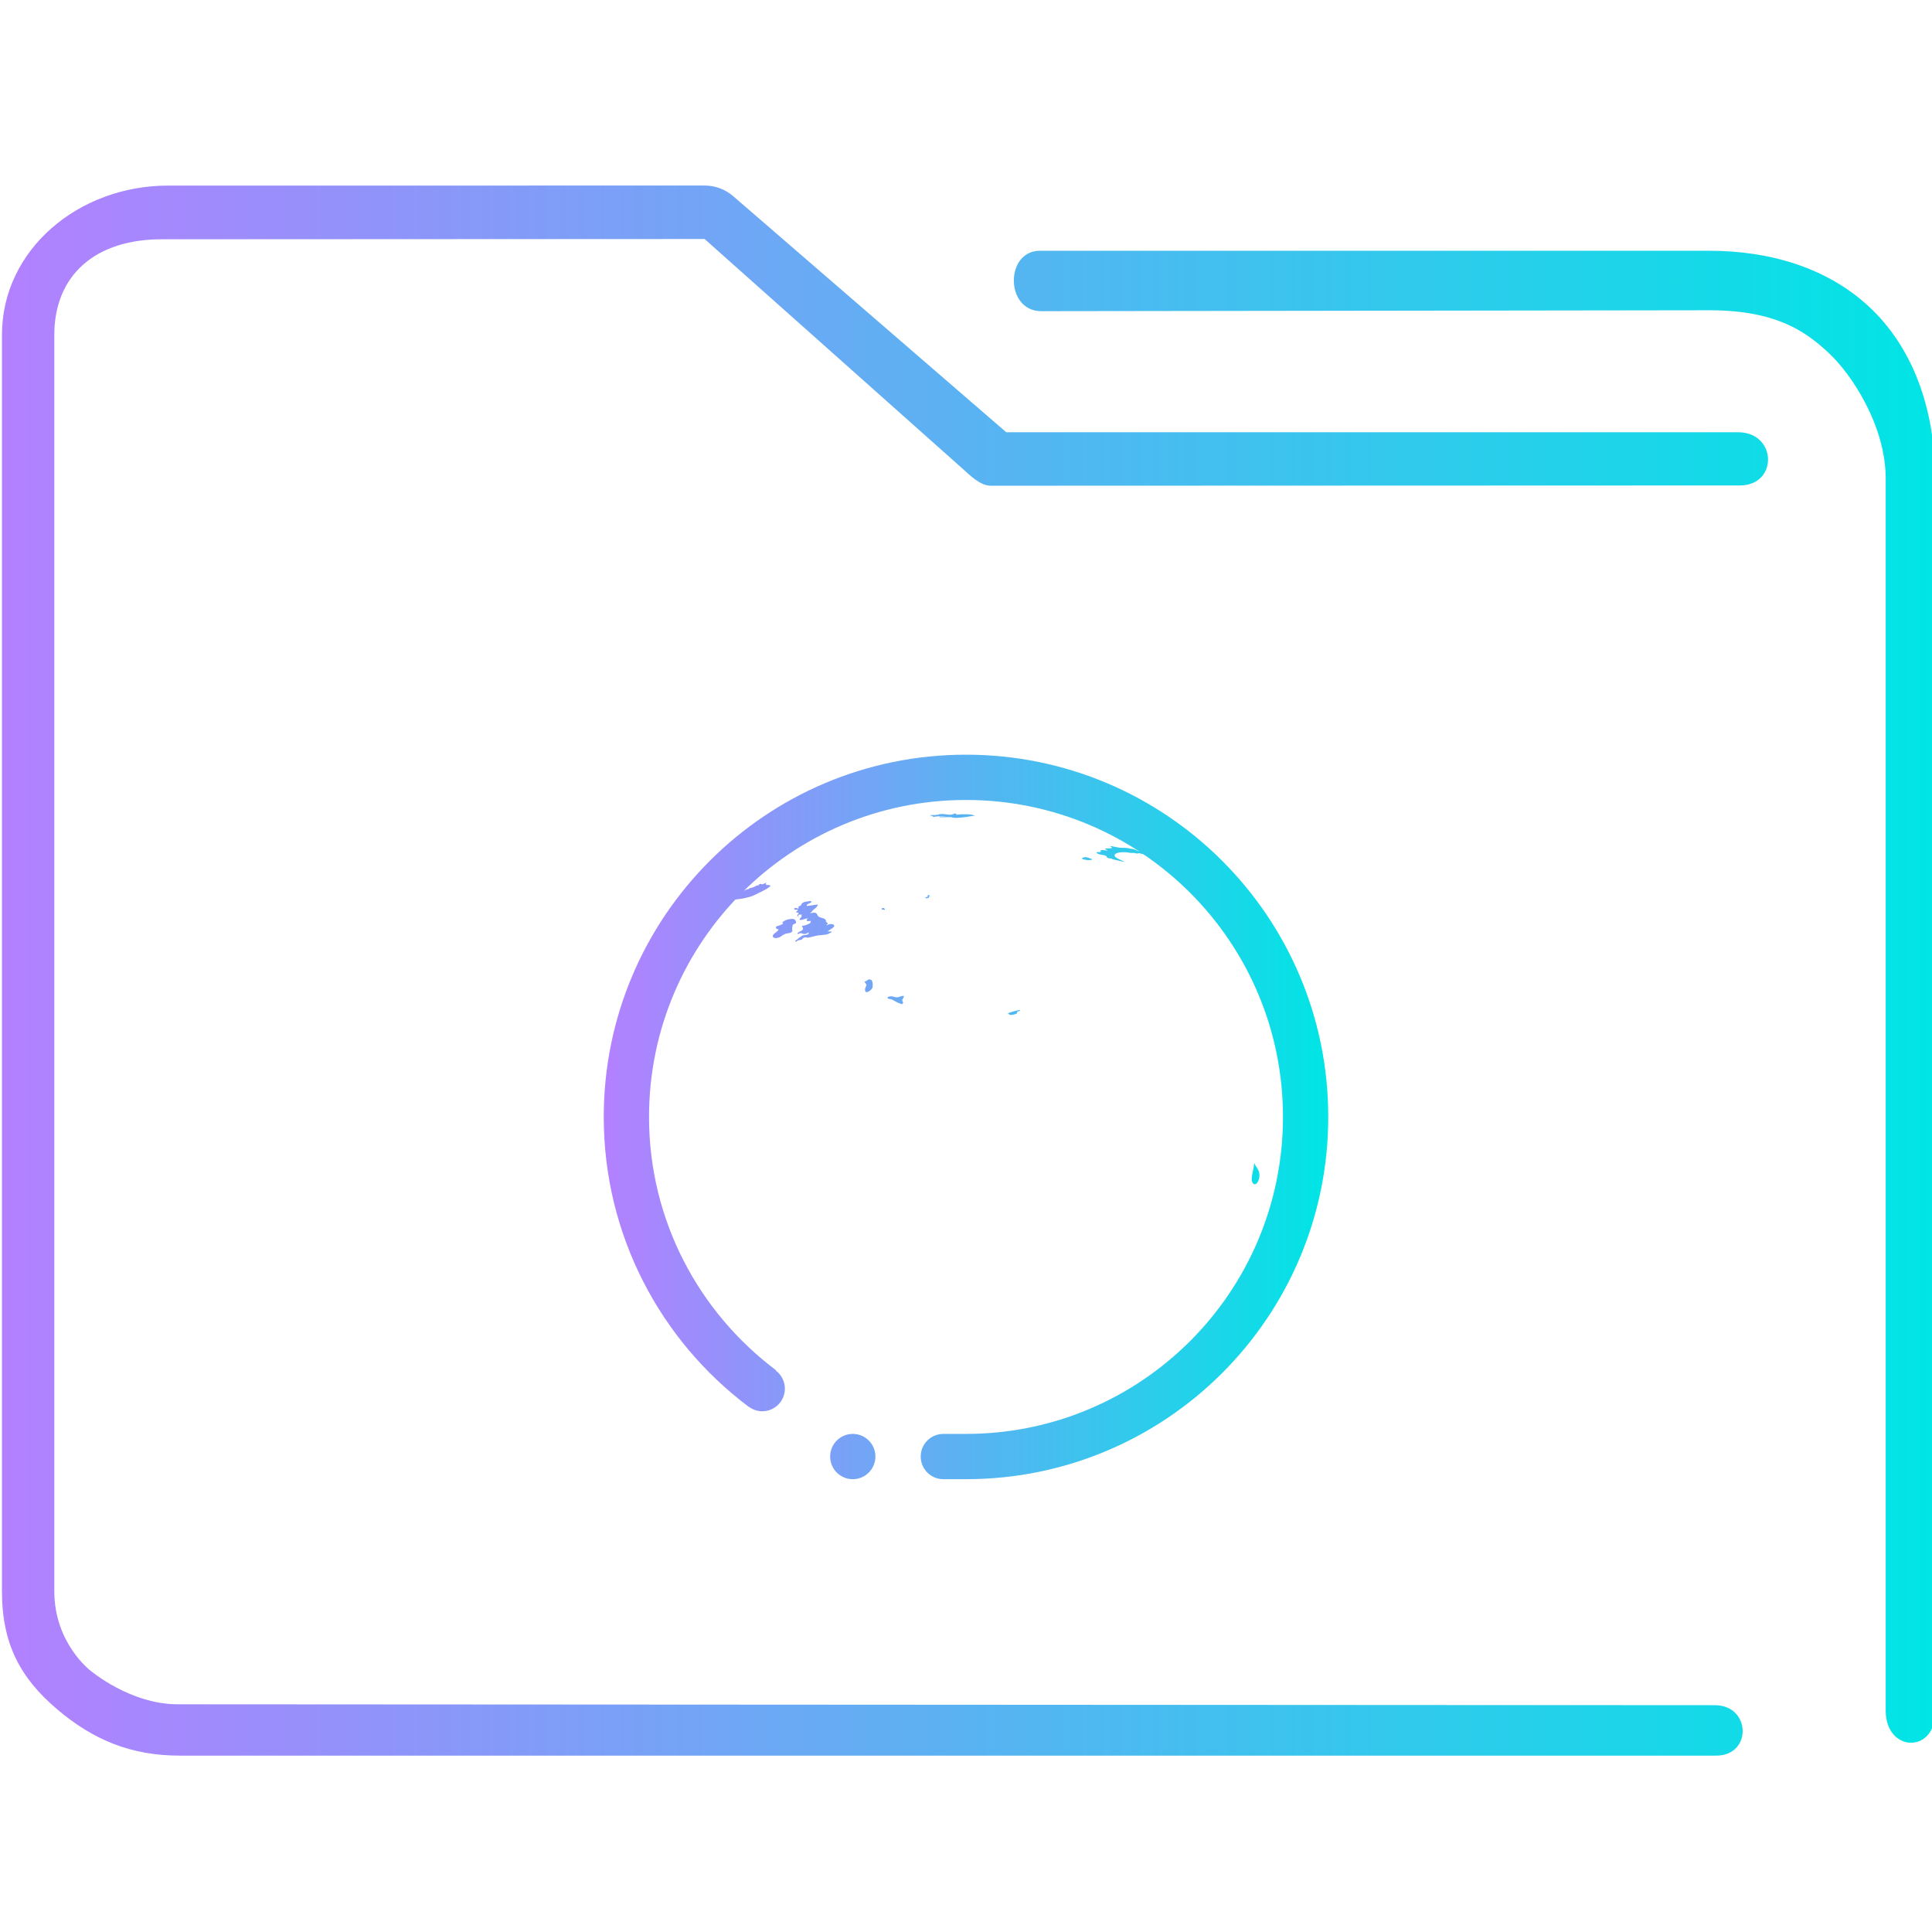 <?xml version="1.0" encoding="UTF-8" standalone="no"?>
<svg
   width="64"
   version="1.1"
   height="64"
   id="svg17"
   sodipodi:docname="folder-remote.svg"
   inkscape:version="1.1 (c68e22c387, 2021-05-23)"
   xmlns:inkscape="http://www.inkscape.org/namespaces/inkscape"
   xmlns:sodipodi="http://sodipodi.sourceforge.net/DTD/sodipodi-0.dtd"
   xmlns:xlink="http://www.w3.org/1999/xlink"
   xmlns="http://www.w3.org/2000/svg"
   xmlns:svg="http://www.w3.org/2000/svg"
   xmlns:rdf="http://www.w3.org/1999/02/22-rdf-syntax-ns#"
   xmlns:cc="http://creativecommons.org/ns#"
   xmlns:dc="http://purl.org/dc/elements/1.1/">
  <sodipodi:namedview
     pagecolor="#ffffff"
     bordercolor="#666666"
     borderopacity="1"
     objecttolerance="10"
     gridtolerance="10"
     guidetolerance="10"
     inkscape:pageopacity="0"
     inkscape:pageshadow="2"
     inkscape:window-width="1920"
     inkscape:window-height="1007"
     id="namedview19"
     showgrid="true"
     inkscape:zoom="9.8125"
     inkscape:cx="27.872611"
     inkscape:cy="24.152866"
     inkscape:window-x="0"
     inkscape:window-y="0"
     inkscape:window-maximized="1"
     inkscape:current-layer="layer1"
     inkscape:document-rotation="0"
     inkscape:pagecheckerboard="0">
    <inkscape:grid
       type="xygrid"
       id="grid1042" />
  </sodipodi:namedview>
  <defs
     id="defs5455">
    <linearGradient
       inkscape:collect="always"
       id="linearGradient985">
      <stop
         style="stop-color:#b380ff;stop-opacity:1"
         offset="0"
         id="stop981" />
      <stop
         style="stop-color:#00e5e5;stop-opacity:1"
         offset="1"
         id="stop983" />
    </linearGradient>
    <linearGradient
       inkscape:collect="always"
       xlink:href="#linearGradient985"
       id="linearGradient838"
       x1="6"
       y1="50"
       x2="94.006"
       y2="50"
       gradientUnits="userSpaceOnUse"
       gradientTransform="matrix(0.978,0,0,1,126.996,990.068)" />
    <linearGradient
       inkscape:collect="always"
       xlink:href="#linearGradient985"
       id="linearGradient1069"
       x1="0.542"
       y1="12.394"
       x2="24.543"
       y2="12.394"
       gradientUnits="userSpaceOnUse" />
    <linearGradient
       inkscape:collect="always"
       xlink:href="#linearGradient985"
       id="linearGradient1644"
       x1="130.8"
       y1="465.553"
       x2="870.901"
       y2="465.553"
       gradientUnits="userSpaceOnUse" />
    <linearGradient
       inkscape:collect="always"
       xlink:href="#linearGradient985"
       id="linearGradient1646"
       x1="404.571"
       y1="520.798"
       x2="428.571"
       y2="520.798"
       gradientUnits="userSpaceOnUse" />
  </defs>
  <g
     inkscape:label="Capa 1"
     inkscape:groupmode="layer"
     id="layer1"
     transform="translate(-384.571,-483.798)">
    <g
       transform="matrix(0.744,0,0,0.743,285.785,-256.82)"
       id="g4">
      <path
         style="color:#000000;font-style:normal;font-variant:normal;font-weight:normal;font-stretch:normal;font-size:medium;line-height:normal;font-family:Sans;-inkscape-font-specification:Sans;text-indent:0;text-align:start;text-decoration:none;text-decoration-line:none;letter-spacing:normal;word-spacing:normal;text-transform:none;writing-mode:lr-tb;direction:ltr;baseline-shift:baseline;text-anchor:start;display:inline;overflow:visible;visibility:visible;opacity:1;fill:url(#linearGradient838);fill-opacity:1;fill-rule:nonzero;stroke:none;stroke-width:3.956;marker:none;enable-background:accumulate"
         d="m 140.261,1005.068 c -3.989,0 -7.397,2.86 -7.397,6.656 v 56.017 c 0,2.365 0.836,3.884 2.46,5.263 1.624,1.379 3.309,2.064 5.46,2.064 h 68.371 c 1.641,0.029 1.595,-2.225 3.9e-4,-2.249 l -68.466,-0.04 c -2.116,0 -3.874,-1.493 -3.874,-1.493 0,0 -1.62,-1.216 -1.62,-3.546 v -56.017 c 0,-2.616 1.779,-4.295 4.887,-4.261 l 24.067,-0.012 11.476,10.231 c 0.347,0.313 0.791,0.759 1.253,0.769 l 33.37,-0.012 c 1.702,-0.01 1.648,-2.344 -0.054,-2.372 h -32.613 l -12.165,-10.531 c -0.351,-0.301 -0.795,-0.467 -1.253,-0.469 z m 38.818,2.906 c -1.553,0 -1.556,2.671 0.039,2.694 l 29.763,-0.041 c 3.016,0 4.322,0.973 5.326,1.91 1.004,0.937 2.53,3.23 2.53,5.593 v 54.938 c 0.009,1.859 2.198,1.92 2.205,0.064 l -0.006,-55.002 c -3.1e-4,-3.21 -1.05,-5.898 -2.934,-7.656 -1.884,-1.758 -4.45,-2.5 -7.122,-2.5 h -29.618 c -0.061,0 -0.122,0 -0.183,0 z"
         id="path2-3-3"
         sodipodi:nodetypes="sssssccscsssccccccccsccsssccssscc" />
    </g>
    <g
       id="g92"
       transform="matrix(0.031,0,0,0.031,400.874,506.215)"
       style="fill-opacity:1.0;fill:url(#linearGradient1644)">
      <g
         id="g90"
         style="fill-opacity:1.0;fill:url(#linearGradient1644)">
        <path
           d="m 657.6,164 c 0,0 0.1,0 0.1,0.1 0,0 0.2,0 0.3,0 -0.2,-0.1 -0.3,-0.1 -0.4,-0.1 z"
           id="path6"
           style="fill-opacity:1.0;fill:url(#linearGradient1644)" />
        <path
           d="m 652.7,658.9 c -0.7,1.4 -0.7,4.9 -1.6,6 -3.5,3.4 -10.3,11 -15.1,14.1 -6.3,3.6 -13.4,3.6 -14.2,13 -0.2,3.2 2.5,7.5 2.4,9.6 0.1,0.4 -4.7,8.6 -4.7,8.6 -0.3,0.1 -4.2,3.4 -4.4,4 -0.2,2.7 -0.4,5.6 1.9,7.1 0.1,1.1 -0.7,2.1 -0.7,4.5 -0.3,4.7 3.4,9.1 8.4,8.9 12.1,-1.3 15,-12.7 19.3,-21.3 5.4,-10.8 10.6,-20 11.9,-34.3 0.3,0 2.4,0.5 3.3,0.7 0.1,-0.8 0.3,-2 0.3,-2.8 -1.4,-5.2 0,-17.6 -6.8,-18.1 z"
           id="path8"
           style="fill-opacity:1.0;fill:url(#linearGradient1644)" />
        <path
           d="m 811.7,536.8 c -0.1,2.9 1.4,5.6 3.3,5.6 2.8,-0.3 4.7,-5 4.9,-8.9 0.4,-6.7 -3.8,-9.1 -5.6,-14.1 -0.3,6.5 -2.4,11.1 -2.6,17.4 z"
           id="path10"
           style="fill-opacity:1.0;fill:url(#linearGradient1644)" />
        <path
           d="m 865.4,547.4 c -0.7,-0.1 -0.7,0.2 -0.7,-0.7 -0.4,-2.5 -0.7,-5 -2.1,-6 -1.8,0.4 -0.6,-0.1 -2.3,0.4 -0.7,-1.4 0.2,-1.6 -1.4,-1.4 -0.4,0 -0.5,-0.2 -0.5,0.1 -0.1,0.5 -0.1,1 -0.1,1.4 0.3,1.8 0.3,6.2 1.7,6.6 1.4,0.7 1.4,-0.3 1.5,1.3 0,1.7 0.4,3.2 0.7,4.9 0.2,2.3 1.6,1.3 2,5 0,1.4 -0.2,4.7 0.3,5.6 0.4,0.5 0.9,0.2 0.9,0.6 0.2,0.5 -0.2,1.4 -0.1,1.4 0.8,-4.5 1.6,-9 2.2,-13.6 -0.1,-0.5 -0.1,-0.8 -0.4,-1.4 -0.6,-1.6 -0.9,-3.5 -1.7,-4.2 z"
           id="path12"
           style="fill-opacity:1.0;fill:url(#linearGradient1644)" />
        <path
           d="m 863.3,570.3 c -0.4,0.3 -0.1,0.2 -0.5,0.2 0,0.2 -0.1,0.5 -0.1,0.7 -0.2,1.2 -0.2,3.4 0.7,3.5 0.3,-1.7 0,-2.6 -0.1,-3.5 -0.1,-0.3 -0.1,-0.6 0,-0.9 z"
           id="path14"
           style="fill-opacity:1.0;fill:url(#linearGradient1644)" />
        <path
           d="m 861.8,560.8 c 0,0.4 -0.1,0.3 -0.4,0.4 0.1,0 0.1,0 0.1,0 -0.1,1 0.2,3.2 0.8,3.4 1.1,-0.7 0.1,-2.7 -0.5,-3.8 z"
           id="path16"
           style="fill-opacity:1.0;fill:url(#linearGradient1644)" />
        <path
           d="m 654.5,190.9 c 2.9,0.9 1.6,1.6 3.1,2.6 0.3,0.5 3,0.6 4.2,0.9 0.6,0 0.9,0.4 1.3,0.7 4.3,0.9 8.5,1.9 12.9,2.9 -0.2,-0.1 -0.3,-0.2 -0.6,-0.4 -4,-2.1 -9.4,-3.9 -10.2,-6 -1,-4 8.8,-4.9 16.4,-3.4 2.7,0.5 2.9,-0.5 6.7,0.6 1.6,0.5 1.7,-0.2 2.8,-0.2 4.6,0.8 8.3,2.2 12.9,3.1 1,0.2 2.7,0.7 4.5,1.3 -2,-1.4 -4,-2.7 -5.9,-4 -3.5,-0.7 -7.1,-1.2 -11.7,-2.5 -1.7,-0.5 -3,-1.5 -4.8,-2 -2.8,-0.9 -2.5,-0.2 -4.5,-0.8 -5.7,-1.6 -9.1,-0.3 -13,-1.3 -2.6,-0.6 -3.7,-0.6 -6.2,-1.2 -1,-0.5 -1.8,0 -1.5,0.2 0,0.5 1.2,0.6 1.5,1.2 0.5,1.4 -7.6,0.4 -7.6,1.4 0.4,0.6 2.2,1 2.9,1.8 -2.6,-0.2 -7.7,-1.1 -7.6,0 0.2,0.4 0.3,0.4 0.3,0.9 0.4,1.5 -4.8,-0.1 -4.5,1.4 0.5,0.9 3.4,1.8 3.4,1.8 0,0 4.8,0.9 5.2,1 z"
           id="path18"
           style="fill-opacity:1.0;fill:url(#linearGradient1644)" />
        <polygon
           points="675.6,197.7 675.4,197.6 675.5,197.7 "
           id="polygon20"
           style="fill-opacity:1.0;fill:url(#linearGradient1644)" />
        <path
           d="m 746.3,224.9 c 0.9,0.5 2.6,0.8 4.4,1.6 -2.1,-2 -4.3,-4 -6.4,-5.8 -0.1,0.3 -0.3,0.6 -1,0.7 -0.3,0.2 1.4,2.6 3,3.5 z"
           id="path22"
           style="fill-opacity:1.0;fill:url(#linearGradient1644)" />
        <path
           d="m 752.2,227.8 c -2.1,-1 -4,-1.9 -4.1,-1.7 1.1,2.1 3.6,5.3 1.1,4.4 -0.1,-0.1 -0.7,0.5 -1.7,0.9 -2.8,0.9 -4.5,0 -5.6,-0.2 -1.6,0 -0.8,-2.5 -1.1,-2.8 -0.8,-0.1 3.7,-0.6 3.4,-1.3 -0.2,-0.7 0.8,-0.9 0.3,-1.6 -0.8,-0.8 -3.2,-2.2 -3.9,-3.1 -1.1,-2.1 -1.1,-3.5 -2.1,-5.1 -1.4,-2.2 -2.9,-2.8 -3.5,-3.6 -0.1,-0.3 0,-0.6 0.3,-0.7 -2.2,-1.8 -4.5,-3.6 -6.7,-5.4 0,0 -0.1,0 -0.1,0 h 0.1 c -0.8,-0.7 -1.8,-1.4 -2.6,-2 -0.6,-0.1 -0.7,0 -0.5,0.5 0,0.1 -0.1,0.3 0,0.4 -1,-0.4 -2,-0.6 -2.5,-0.7 -2,-0.2 -1.9,1.8 -3.5,1.9 -1.9,0.1 -3.3,-0.6 -4.3,-0.1 -1.5,0.7 2.4,1.8 2.8,2.6 1.1,1.8 -1.1,1.5 0.6,2.5 1.9,0.9 4.2,2 6.4,3.3 3.7,3.4 3.6,4.2 0.6,3.1 -1.9,-0.6 -5,-2.8 -7.8,-4.2 -5.2,-2.5 -10.6,-4.9 -13.7,-6.4 -22.1,-8.5 -11.4,-0.8 -12,-0.6 -9.7,0.1 -5.3,-2.8 -8.3,-3.8 -5.2,-0.9 -16,0.4 -24.6,-2.9 -0.5,-0.6 4.3,-0.9 3.3,-1.3 -4.1,-1.1 -12,-0.9 -20.4,0 -3.3,0.3 -6.1,-0.8 -9.1,-0.5 -4.6,0.7 -0.7,4.1 -10,2.2 -2.2,-0.5 -7.8,-2.7 -7,-3.8 0.5,-0.7 8.8,1.4 8.7,0.4 -0.7,-2.7 -12.5,-7.6 -16,-4.8 -1.1,0.8 3.7,1.4 0.4,4.5 -0.8,0.5 3.6,1.8 3.8,3.3 0,1.1 -6.4,0.6 -8.1,0.2 -0.8,-0.3 0.2,-2 -1.8,-2 -4.3,0.1 -11.6,2.7 -14,2.6 -2.7,0.5 2.7,3.1 1.4,4.1 -1.4,0.7 -9.1,-1 -21.3,-3.9 0.8,1.2 1.9,2.5 3,3.6 2.5,0.6 4.7,1.2 7.2,1.9 -4.7,-0.2 -7.2,1 -10.8,-0.5 -1.9,-0.7 -4.5,-0.9 -5.9,-2.1 -1.3,-0.7 0.1,-1.9 -0.9,-3.1 -2,-2.2 -5.8,-4.5 -6.9,-5.3 8.6,0.6 13.1,0.7 21.7,2.2 11.3,1.8 32.9,-2.2 -1.5,-9.6 -10,-2 -16.3,-4 -23.8,-4.6 -0.6,0 -5.1,-1.6 -10.5,-1.6 -0.5,-0.1 -5.2,-0.3 -7.5,-0.6 0.1,-0.5 -1.6,-0.4 -3.8,-1.1 5.2,-0.5 7,0.2 8.9,-1.3 -1.8,-0.5 -7,-1.3 -7.9,-1.4 -1.9,-0.2 -2.6,0.3 -3.3,0.8 -2.5,-0.2 -2,-0.4 -2.3,-1.5 -3.5,0.4 -5.2,0.7 -8.4,1.6 -0.3,-0.4 -0.3,-0.8 -1.2,-1.2 -3.8,0.4 -5.1,1.9 -9.7,1.9 1,-0.9 4.6,-0.8 4.7,-2.1 0,-1.1 -8.6,0.7 -12,0.7 -2.1,0 -3.3,-0.6 -4.7,-0.9 -0.7,0.2 -4.6,0.6 -4.8,1 0,0.6 1.5,0.6 3.3,0.7 -4.1,0.6 -7.7,0.3 -10.9,2 0,-0.5 0.1,-0.6 0,-1.1 -4.7,0.1 -5.5,1.7 -8.4,2.1 0,-0.4 0,-0.5 0,-0.8 -3.5,0.3 -7.3,0.5 -9.8,1.2 0.5,0.3 1.3,0.4 1.8,0.4 -1.4,0.4 -5.9,0.7 -7.4,0.7 -2.1,0 -3.6,1 -4.7,1.5 1.5,0 1.7,-0.1 3.1,0 -0.3,0 -2.9,1.2 -3.8,1.4 -2.6,0.1 -0.8,0 -4.1,0 0.7,-0.4 -0.4,0 -1.5,-0.3 -0.5,0.4 -1.4,0.7 -1.8,1.1 -0.5,-0.1 -1.1,-0.2 -1.6,-0.1 -1.4,0 -2.6,0.5 -3.1,1.4 0,0 -1.3,0.9 -0.4,0.7 -0.7,0.1 -2.9,1 -4,1.5 4.8,0 10.9,-1.1 16,-1.8 -1.1,1.5 -6.9,4.7 -11.2,5.7 -4.3,0.8 -7.1,2.2 -9.7,4 -0.1,0 -2.2,2.1 -2.2,2.1 -1.4,0.1 -1.5,2.6 -3.9,3.6 -6.3,2.5 -10.1,4.7 -19.1,6.6 1.7,0 2.5,0.1 4.7,0.1 -7.1,0.5 -7.4,2.5 -11.2,3.2 -4.4,0.8 -6.7,2.2 -9.2,4 -1.2,0.7 -3.3,1.7 -3.5,3.1 -0.4,2.6 1.5,6.1 4.3,7.6 -0.9,0.6 -3.3,2 -3.5,2.7 1.5,-0.3 3.5,-0.6 5.3,-1 0,0.5 0,0.9 -0.2,1.4 -0.7,0.3 -3.4,1 -3.5,1.8 -0.1,0.4 7.5,1.9 8.8,1.8 8.5,-0.8 16.7,-4.4 21.2,-7.6 1.3,0.7 1.7,1.4 3.9,2 -0.4,0.3 -1.1,0.9 -1.1,1.4 -0.2,1.7 2.9,1.8 4,3.2 1.3,2 0.7,3.4 4.2,4.9 0,0.3 -0.3,0.7 -0.5,1 0,0.5 1.5,5.3 3.3,5.5 5.3,-0.5 6.4,-4.9 10,-5.2 1.4,-0.1 4.8,0 7.8,-0.1 0.9,-1.9 5.6,-2.4 6.6,-4.9 -1,-0.2 -3.1,-0.5 -3.1,-1.6 0,-2 -0.5,-5.7 3.8,-5.9 2.1,-0.1 8.5,-2.5 8.5,-4.1 0.1,-1.8 -0.7,-4.2 -4.6,-4.3 0.1,-0.7 -0.6,-1.4 -1.6,-1.6 -0.9,-0.9 -2,-1.6 -3.2,-2.4 3.3,-0.8 1.4,-2.4 2.9,-3.7 2.2,-1.6 5.3,-2.2 8.9,-3.3 4.4,-1 14.1,-4.1 14.3,-6.2 0.6,-0.5 0,-0.8 0.1,-1.9 0.1,-2.5 5.1,-4.4 12.1,-4.5 5.1,-0.1 11.8,0.3 11.9,2.5 -0.1,1.6 -8.8,4.7 -11.7,5.4 -5.4,1.6 -4,4.2 -12.8,4.3 0.4,0.7 -0.6,3.9 -0.7,4.5 0.1,1.1 0.4,2.3 2.5,2.6 -0.6,0.4 -2.9,1.1 -3,2.1 0,2 4.6,3 9,3 0.1,1 0.9,1.1 3.7,1.3 3.8,-0.1 6.1,0.4 10.4,0 4.1,0.3 8.2,-0.6 10.3,-2.5 1.7,1 10.7,1.2 12.4,2.8 -2.6,0.8 -4.8,3.2 -7.6,3.2 -3.7,0 -11.1,-1.6 -15.9,-1.7 -4.7,0.2 -17.7,4.6 -14.5,6.2 3.8,1.6 6.7,-1.4 10.5,1.6 2.8,2.2 -1.4,4.5 -3,4.6 -4.3,0.1 -4.9,-2.2 -8.6,-2.4 -3.7,0.3 -7.4,6.4 -7.6,8.9 0,3.8 -7.6,2.7 -8.2,6.3 -2.6,0.3 -5.1,0.4 -7.8,0.4 0.4,-0.4 0.7,-0.8 0.9,-1.1 -1.3,-0.3 -4.4,-0.2 -7.3,-0.2 -2.6,0.3 -5.9,1.8 -8,2.2 -3.1,0.9 -5.3,-0.1 -9,1 -0.9,0.3 -1.3,1.1 -3.7,1.2 0,0 -3.4,-1.2 -3.5,-1.4 0,-0.3 1.1,-0.8 1.3,-1.3 -4.9,0.1 -8.9,2.5 -14.7,3 -0.6,-0.1 -5.4,-4.3 -5.8,-4.8 -1.6,0.2 1.6,3.1 -0.7,3.4 0,-0.4 0.1,-0.8 0.1,-1.2 -1,0 -2.2,-0.7 -2.1,-1.8 0.2,-2.2 2.8,-2.9 4.9,-4.3 0.5,-0.1 2.5,-0.7 2.5,-1.2 0,-0.3 0,-0.6 0.1,-0.9 -1.4,0.2 -4,0.2 -3.9,-0.9 0.1,-1.1 0.4,-1.6 1.5,-2.9 0.1,-0.4 0.1,-0.8 0.1,-1.3 -5.3,2.3 -13.2,3.1 -13.8,7.7 -0.2,2.5 2.9,3.2 3.6,6.1 0,0.1 1.3,2.1 1.2,2.7 -0.4,0.7 -3.5,2 -4.8,2.2 -1.8,0.1 -3.5,-0.1 -5.1,0.7 -0.4,0.1 -1.3,0.8 -1.8,0.6 -1.2,0.3 -0.2,-0.1 -2.9,0.2 -4.7,0.3 -12.5,5.7 -15.6,7.9 -0.2,0.1 -2.2,1.1 -2.2,1.7 -0.2,1.5 0.2,3.2 -1.4,4.4 -0.7,0.5 -9.2,3.5 -10.5,3.9 -0.8,0.2 -1.8,0.4 -2.8,0.6 -1.5,3.4 0.2,4.3 -5.9,5 -0.6,0.9 -2.1,2.1 -3.6,2.4 -2.5,0.3 -4.3,-0.2 -5.8,-1.1 -0.6,0.1 -1.5,0.2 -2,0.3 -0.2,0.2 -0.1,0.7 -0.1,1.1 0.3,0.3 -0.7,2.4 0.7,2.6 0,0.3 -0.1,0.7 -0.1,1 -0.7,0.1 -3,0.9 -4.7,1.2 -1.4,0 -4.7,0 -5.1,-0.8 -2.1,0.7 -7.5,2.1 -7.7,3.3 0,0.1 0.1,0.3 0.1,0.5 0,2.1 8.1,2.2 11.3,2.5 0.9,0.2 1,0.6 2.3,0.7 -0.2,2.1 1.8,7.2 5.9,6.9 0,1 1,0.7 1,2.1 -0.1,0.4 -0.6,1.7 -1,2.2 0.1,-0.1 0.3,-0.2 0.4,-0.3 0,0.8 -0.2,3.5 -0.2,4 -0.2,2.8 -3.8,2.9 -4.1,5.9 -0.5,0.1 -3.6,1 -5.1,1.2 -2,0.2 -3.2,-0.7 -5.5,-0.1 -3.2,0.4 -6.3,0.7 -9.5,0.9 -0.9,0 -2.5,0 -3.2,-0.5 -3.1,0.3 -5.7,0.7 -8.7,0.9 -1,0.5 -2.2,-0.3 -2.8,-0.2 -1,0.1 -7.7,4 -8,4.8 -0.1,1.1 1.7,3 1.5,5.2 -0.5,3.7 -2.5,7.7 -2.8,11.4 -0.2,0.9 -2.2,1.7 -2.4,3.6 -0.2,1 1.3,1.9 2.8,1.8 -0.3,2.9 -0.5,6 -0.8,9.1 -0.1,0.5 0.2,1.4 1.4,1.4 3.2,-0.2 4.9,-1.8 8.4,-2.1 4.3,-0.4 4.1,6.6 7.1,6.5 4.3,-0.5 7.2,-4.4 12,-4.9 0.9,0 4.7,-1.1 6.4,-0.9 0.1,0 0,-0.1 0,-0.2 4.1,0.9 4.7,-3.9 7.3,-5.4 4.4,-2.4 6.1,-6.3 8.9,-9.8 -0.8,-0.1 -1.9,-0.8 -1.9,-1.8 0.4,-3.2 6.6,-9.8 10.5,-10.8 4.5,-0.9 9,-2.4 10.6,-5.5 -0.4,-0.9 -0.7,-2.2 -1,-3.2 0.3,-2 3.5,-3.8 6.9,-4.1 4,-0.4 2.9,1.4 7.6,1.1 4.9,-0.2 7.6,-2.9 11.8,-4.7 2,-0.6 2.2,-2.5 6.2,-2.8 8.2,-0.4 13.1,3.2 13,8.9 0.3,0.8 3.6,1.6 5.1,2.5 3.7,2.4 5,3.8 12,4.5 0,0.7 3.5,1.6 4.2,1.5 0.3,0.7 10.5,8.1 11,8.3 0.4,1.1 2.2,2 2.2,4.3 0,1.5 -1.1,4.3 -4,4.3 0,0.5 0.9,1.2 2.4,1 3.2,-0.1 3.2,-3.5 5.4,-4.9 0,0 2.1,-1.7 2.1,-2.4 0.2,-1.9 -2.1,-1 -2,-3 0,-1.3 0.3,-4 3.1,-4 2.8,0 3.9,1.9 7.2,2.2 0.7,-3.3 -5.7,-5.7 -10.2,-7.2 -1.1,-0.2 -6.6,-1 -5.7,-2.9 0.1,-0.3 0.4,-0.8 0.4,-1.2 -3.3,0 -5.5,0.8 -8.9,0 -1.4,-0.4 -3.6,-4.3 -4.4,-6.3 -0.6,-1.1 -2.2,-3.6 -5.6,-4.5 -2.6,-0.5 -4.5,-1.3 -4.4,-3.5 -0.1,-0.7 0.6,-2 1,-2.7 -0.3,0 -1,-0.6 -1.1,-0.8 0.1,-1.4 4.8,-1.8 7.4,-2.9 1,0.8 -0.2,4 2.7,3.8 2.3,0 4.4,-0.2 6.7,-0.2 0.1,3.6 6.6,9.3 11.6,9.4 0.8,0 2.3,-0.1 3.1,-0.1 0,2.1 3.5,2.2 6.7,3.2 3.1,1.1 8,4.1 8,6.3 0,1.1 -0.1,2.7 -0.1,4 -0.1,3.1 -1.1,3.5 1.7,5.5 2.1,1.4 3.7,2.9 4.7,4.9 0,0.3 0.6,1.7 1.3,1.8 0.9,-0.2 2.9,-0.1 3.9,-0.1 -0.4,0.6 -3,3.5 -3,4.8 0,3.6 4.9,8 8.6,8 0.8,0.1 2.4,0 3.2,0 -2.4,-0.8 0,-3.6 0,-4.7 0.1,-1.3 -0.8,-4.8 -1.3,-5.5 0,-0.3 0,-0.9 0,-1.3 0.9,0.6 3.3,4.2 5.9,4.8 0.1,0 0.3,0 0.5,0 0.3,-1.1 3,-3 3.9,-3.4 -0.1,-0.4 -0.6,-1.1 -0.9,-1.4 -1.4,-0.1 -7.9,-4 -8,-4.4 0,-0.4 0.7,-1.1 0.9,-1.9 -1,-0.9 -2.8,-2.2 -4.3,-3.4 0,-0.6 1.7,-1.8 2.5,-1.7 2.2,0.1 2.4,2.4 5.9,2.3 0.3,-1 0.4,-2.3 0,-3.4 2.9,-0.7 3.8,-1.9 7.5,-2.1 4.2,0 4.2,1.6 7.8,1.8 2.9,0.2 4.6,0.3 7.5,-0.7 2.1,-0.5 6.3,-0.5 8.3,-0.9 0.8,-0.3 2.2,-0.1 2.9,-0.6 -1.4,-1.5 -7.4,-3.6 -7.5,-6.6 0,-2.1 4.1,-5.3 6.3,-6.6 0,-1.1 0,-2.8 -0.1,-3.9 0.5,-0.7 0.6,0.4 1.4,-2.2 0,-1.2 2.3,-2.1 4.6,-2.4 -0.1,-0.7 -0.1,-1.6 -0.3,-2.3 4.9,-0.7 5.4,-6.3 10.4,-6.3 1.3,0.1 6.7,2.5 13.1,3.1 0.7,0 -4.6,1.9 -4.1,2.4 3.6,2.8 7.1,5.8 8.7,5.9 3.1,-0.1 13.4,-2.7 15.2,-4 -0.3,0.1 -6.2,-0.8 -6.2,-0.8 -0.7,0 -3.7,-0.5 -3.9,-2.3 0.2,-1 15.7,-4.6 21.6,-5.6 0,0 -2.9,2.1 -3.8,2.3 0.4,0.7 6.6,4.9 -6.3,6.7 6.3,8.8 30.1,10.2 31.3,22.5 0.3,0 0.7,0 0.9,-0.1 v 0 c -3.5,0.9 -6.1,3.1 -10.5,2.9 -4.2,0.1 -8.2,-0.4 -12.5,-0.6 -2.6,-0.1 -10.9,-1.6 -11.2,-3.4 -5.1,-0.3 -4.8,-2.4 -10.9,-2.7 -3.9,-0.1 -10,-0.1 -12.9,1 -2.5,0.8 -6.4,2.9 -9.2,2.9 -2.2,0 -4.6,-0.2 -7,-0.1 -0.8,0 -5.3,-0.9 -5.4,0.7 -0.1,0.9 1.3,0.5 1.9,1.9 -4.2,1.2 -23.6,-1.4 -24.1,3.4 0.1,0.7 2.3,0.8 3.9,0.8 -0.3,0.7 0,1 0,1.9 -0.1,3.1 -2.4,2.8 -4.8,4.2 3.3,1.4 5.7,2.7 7.8,5.4 -2.1,2.1 4.3,5.1 5.8,6.3 -0.2,0.3 -1.4,1 -1.9,1.2 0.6,0.1 2,0.1 2.5,0 4.5,-1.7 6.6,3.6 11.1,3.8 4.1,0.1 3.1,-4.6 7.9,-4.6 4.9,0.3 9.4,5.6 14.2,5.9 6.7,0.1 7.7,-2.4 11.3,-4.8 0.7,0.7 2.3,1.6 4.6,1.7 1.4,0 2.5,-1.3 4.2,-1.7 0.1,0.6 0.1,1.5 0.1,2.1 -0.4,0.3 -1.5,1 -1.5,2 0.2,2.4 1.2,5.3 1.4,8.9 0,4.8 -4.3,5.5 -5.6,9.7 -1.3,4.2 -1.9,6.3 -3.4,11 -0.2,0.6 -1.8,0.7 -1.9,2.2 0.5,0.8 1.1,2.5 1.6,3.3 -0.2,-0.5 -0.9,-1.5 -1,-2 -3.2,0.8 -3.4,0.2 -7,0.3 -5.1,-0.1 -9.7,-2.3 -14.3,-2.2 -7.2,-0.2 -3.2,1.8 -10.7,2 -8.2,-0.3 -18.4,-3.3 -26.1,-5.8 -3.8,-1.4 -9,0.3 -11.1,-2.1 -0.7,-1 -3.5,-1.8 -3.5,-4.8 -1.2,-0.1 -3.3,0.1 -5.1,0 -0.2,0 -0.5,-0.3 -0.7,-0.4 -7.3,2.2 -12.6,2 -12.8,8.9 0,1.1 0,2.9 0,4.3 0,0.8 -2.5,3 -4.7,3.2 -17.3,0 -26.3,-13.3 -41.4,-13.5 -2.1,0.2 -4.2,0.1 -6.3,0.2 -4.4,-0.1 -9.9,-4.3 -9.9,-9.4 0.2,-3.2 3,-4.8 3.1,-7.9 0,-1.5 -2.6,-2.4 -2.7,-4.4 0.3,-2.6 3.1,-2.2 3.5,-5.4 -1,0.2 -2.3,1.3 -3.3,1.3 -3.6,0.1 -2.2,-3.3 -6.5,-3.3 -4.2,0.3 -4.5,3.2 -9,3.3 -2.4,0.3 -3.6,-1.1 -6.5,-1.1 -3.3,0.4 -6.8,3.3 -9.3,3.5 -1.4,0.1 -4.5,-1.8 -7.5,-1.7 -9.8,0.6 -23.3,5.8 -31.8,10 -2.7,1.3 -6.9,3.8 -11.2,4 -7.2,0.4 -9.2,-0.4 -14,-3.7 -2.2,1.8 -3.1,6.7 -4.9,8.9 -1,0.4 -2.2,1.5 -3.5,2.2 -5.3,6.5 -10.5,7.6 -16.1,14.5 -2.5,3.4 -3.5,9.7 -3.1,12.5 -2.2,3.2 -5.6,8.1 -8.4,10 -3.6,2.3 -9.9,5.1 -12.7,9 -4.9,6.9 -8.3,14.5 -10.9,22.5 -1.4,3.3 -5.2,5.7 -5.4,9.8 -0.2,8.2 3.3,14.2 3.2,23.2 0,5.2 -3.2,14.8 -6.9,17.2 1.4,2.9 4.2,6.7 4.2,9.6 0,1.4 0.7,3.4 0.9,6.5 -0.2,0 -0.4,0 -0.5,0 0.6,1.1 1.3,1.6 2.2,2.8 0.1,0.7 9.2,10.5 10.4,11.6 4.3,4.3 5.5,9 9.1,15.1 4.1,6.6 11.8,5.5 20,18.6 0.5,0.6 3.4,1.7 5.6,1.9 7.5,0.2 12.4,-3.7 20.6,-3.5 4.1,0.1 9.4,3.3 12.5,3.5 3.4,0 4,-2.6 7.3,-3.6 8,-2.3 19.9,-7.8 31,-7.7 9.3,0.3 1.9,13.4 8.5,14 2.1,0 9.6,-0.9 13.7,-0.8 7.9,0.1 11.7,4.5 14.4,9.2 -2.3,1.9 -2.1,8.1 -2.1,10.8 0,0.6 -0.9,1.4 0.1,3.2 -1.2,0.7 -5,6.1 -5,8.4 0.3,10.2 12.5,20.4 18.9,27.4 3,3.8 2.3,8.2 4.2,12.6 2.5,5 4.3,8.1 6.1,17.2 0.9,4.4 3,6.5 3.2,11.7 0.1,10.5 -11.8,15.5 -11.4,29 0.6,12.6 7.3,19.5 14,28.6 1.9,2.4 4.4,3.6 4.6,6.2 0,1.5 0.2,3.2 0.2,4.8 0.7,16 6.5,21.8 14,27.5 1.6,1.3 5.9,9.4 10.4,14.9 1.1,1.7 1.3,3.6 -0.4,5 1.8,1.3 1.8,3.6 1.8,6.9 0.4,0 0.8,-0.6 2.1,-0.7 1.2,1.9 3.2,3.1 6.8,3.2 8,0.2 9.9,-4.5 19,-4.6 2.3,0 3.5,1.5 5.8,1.5 2,0 3.6,-0.8 6.4,-1.1 0.7,-2.8 7.8,-1.3 11.6,-2.4 8.9,-3.3 11.6,-7.8 17.2,-13.3 3.6,-3.2 6.4,-3.4 11.4,-7.1 2.5,-2.2 6.7,-6.2 6.9,-11.1 0.1,-1.4 -1.1,-2.7 -3,-3.5 2.7,-4.5 -1,-3.8 7.3,-6.7 2.5,-0.9 6.7,-0.7 8.8,-2.7 2.1,-2 3.2,-9.3 3.3,-12.9 0.2,-7 -5.1,-5.3 -5,-10.3 0.1,-2.6 3.5,-5.5 6.7,-6 3.3,-12.6 30.4,-11.3 31.9,-26.6 -0.1,-1.3 -0.4,-2.7 -1.6,-3.8 0.2,-4.1 0.4,-8.2 0.6,-12.7 0.2,-1.3 0.6,-3 0.9,-4.7 0.3,-0.2 1.7,-2.1 1.7,-3 0.1,-3.8 -8.1,-8.2 -8.1,-15.4 0.3,-6 -3.5,-11.4 -3.4,-18 0.4,-5.7 5.9,-7.4 7.8,-12.8 2.7,-8.2 8.6,-7.5 14.1,-12.2 2.1,-1.9 2.7,-9.8 5,-11.6 5.7,-4 11.8,-7.6 17.8,-12.3 8.4,-6.4 10.7,-12 17.6,-20.9 5.4,-7.5 15.5,-25.3 15.9,-37.7 0,-1 -0.8,-1.9 -1.5,-3.2 -7.7,2.1 -13.7,5.6 -22.1,7.1 -3.3,0.4 -5.5,-1 -8.8,0.1 -2.9,0.9 -3.1,3.6 -6.6,3.7 -3.8,-0.1 -6.8,-6.9 -9.6,-9.2 2.2,-2.7 0.2,-3.1 0.2,-6.9 -7.5,-0.1 -9.4,-8.9 -13,-11.7 -4.2,-2.8 -6.4,-3.1 -10.2,-6.6 -4.1,-4.1 -1.8,-9.4 -5.8,-14.9 -3.6,-4.4 -8.6,-9.4 -11,-15.4 -0.1,-3.9 -0.1,-7.6 -0.1,-11.6 -3.5,-2.6 -9.9,-7.1 -8.8,-11.8 -7.2,-12.8 -14,-25 -21.3,-37.5 0,-0.9 -0.1,-2.6 -0.1,-3.6 3.9,4 7.9,13.1 12.9,14.1 0.7,-2.2 2.9,-7.2 4,-10.5 -0.5,2.7 -1.1,5.2 -1.1,6.7 0,0.5 3.3,4.5 4,5.2 2.5,3.9 4.8,5.9 7.7,9.7 0.7,0.9 2.5,3.1 3.3,5.2 0.3,1 0.2,4.4 1.5,5.8 0.6,0.4 3.9,0.6 4.7,1.1 0.4,0.6 1.8,1.9 2.9,2.8 1.1,4.1 4.4,5.1 4.6,10.2 0.3,8.3 1.9,12.6 10,14.6 0.1,5.3 5.2,12.1 7.8,14.8 2.4,2.5 7.5,5 6.5,9.9 -0.3,1.5 -2.3,6.1 0.3,6.4 0.2,4.2 -0.3,8.7 1.8,12.2 1.5,2.2 -0.1,2.2 0.2,2.4 0.5,0.3 6.5,2.9 7,3 0.4,-0.1 1,-0.6 1.4,-0.8 4.5,0 5.4,-3.5 9.1,-6.2 3,0.2 5.5,0.4 8.3,0.7 2.6,-1.4 10.7,-7.6 13.5,-8.4 4.9,-1.3 10,-2.9 14.8,-5.2 -0.3,-0.4 -0.9,-1.4 -0.8,-2 0.1,-4.7 11.3,-5.2 17.1,-6.3 0,-2.5 3.7,-5.9 5.5,-6 3.1,0.1 2.7,-5.9 5.7,-6 2.2,0 2,-3.4 2.8,-5.9 0.5,-2.4 2.6,-3.2 5.6,-3.1 0,-5.1 7.7,-6.8 7.6,-11.6 -0.2,-1.5 -2.8,-1.5 -3.8,-3.4 0.1,0 0.1,0.1 0,0.1 -1.2,-0.7 -1.8,-4.3 -3.8,-5.1 -5.8,-2.1 -9.4,-3.1 -12.5,-9.4 -0.1,-2.5 -0.3,-4.9 -0.3,-7.6 -7.2,5.3 -7.2,13.5 -21.3,13.2 -3.3,-0.2 -8.4,-1.7 -8.7,-4.7 0,-2.6 1.3,-4.2 1.2,-6.7 -0.1,-0.5 -0.3,-1.7 -0.3,-2.3 -2.3,0.4 -1.6,3 -4.1,3.6 -0.2,-1.5 -1.4,-2.5 -1.6,-4.9 -4.8,-1.4 -11.2,-10.4 -12.7,-15.4 -0.4,-1.3 -0.4,-2.9 -0.6,-4.8 0,-3.2 0.9,-6.5 4,-6.5 6.1,0.3 10.8,6.9 13.3,11.6 0.4,0.6 0,2.4 1.1,3.7 2.5,2.4 5.6,1.4 8.3,4 2.2,2.2 3.9,4.8 7.2,6.1 3.4,0.2 6.7,0.2 10.1,0.5 0.9,-1.1 1.7,-2.9 4.1,-2.9 4.2,0.3 4.5,6.3 6.4,8.5 0.1,0.2 6,2.1 6.9,2.2 5.3,0.3 13.5,3.1 17.2,3.4 0.3,-0.1 0.6,0 0.9,0 1.1,0.2 2.5,0.5 3.8,0.8 0.2,-0.4 0.9,-0.8 1.6,-1.3 1.4,0.5 3,1.1 4.7,1.7 1.8,0 3.9,-0.8 6.2,-0.7 1.9,0.2 3.3,-0.1 5.2,0.6 2.3,1 3.4,5.5 4.9,8.2 2,3.1 6.9,7.3 10.2,7.5 1.4,0.1 2.4,0.3 3.8,0.7 -0.6,0.8 -0.7,2.4 -2,2.8 -1.5,0.5 -2.6,-0.6 -4.1,0.5 2.6,3.3 4.8,9.2 9.8,9.6 4.2,0.1 4.5,-4.4 6.5,-6.8 0.5,-0.1 0.8,0 1.2,0.1 0.1,0.6 -0.9,2.2 -0.8,2.6 0.2,2.7 1.8,5 1.9,8.1 0,2.5 -0.7,2.8 -0.7,5.5 0,0 -0.1,-0.1 -0.1,-0.1 0,0.5 0.3,2.3 0.3,2.8 -0.1,3.7 1.8,7.4 2.8,11.4 1,4.4 2.6,10.3 3.3,13.2 0.8,2.5 0.7,3.8 1.9,6.3 1.1,2.3 0.5,4.8 1.6,7.9 0.7,1.3 2.7,3.4 3.2,6.2 1,4.2 2.6,7.7 3.5,12.3 0.1,0.5 0.4,1.8 1.2,1.9 0.2,1.1 0.9,2.1 2.1,1.8 1.4,0.1 1.5,-2.3 1.9,-4 0.9,-2 0.9,-1.1 2.7,-2.3 1.3,-0.8 0.8,-5.6 2.7,-6.5 0.5,-0.2 1.4,-0.3 1.4,-0.8 0.2,-0.1 0.4,0 0.7,-0.2 -0.2,-1.4 -0.5,-3.2 -0.7,-4.9 0.2,-3.5 1.7,-6.5 1.7,-11.4 0,-2.9 -1,-7.3 -1,-10.6 0,-4 2.8,-2.9 5.1,-4.2 1.2,-0.3 2.2,-2.6 3.3,-4.3 2.2,-3.6 4.4,-7.5 6.6,-11.3 1.7,-3 5.1,-3.8 7,-7 1,-1.8 0.6,-3.7 0.9,-6.4 0.6,-1.7 2.5,0.6 3.2,-2.1 0.8,1.4 0.8,1.9 2.6,2.2 2.5,0.2 5.1,-0.5 4.9,-6 1.3,0.7 3.1,2 3.6,4.7 0.7,2 0.4,5 1.3,7.4 0.7,2.3 2,4 3.1,6.2 1.3,3 1.4,3.4 2.3,7.1 0.1,0.8 0.6,1.4 0.6,2.2 -0.1,1.9 -0.4,2.8 -0.2,5 0.1,2.4 -0.1,3.8 1.1,3.9 2.2,-0.1 2.9,-4.2 4.1,-7.1 0.6,1.3 0.4,1.6 0.7,2.7 0.4,0.2 0.8,-0.1 0.9,0.9 0.8,2.6 -1.6,7.1 0.6,7.5 0.1,5.3 1.4,12.8 1.4,20.3 -0.1,1.7 -1,4.9 -0.2,6.3 0.2,0 0,0 -0.2,0 0,0 0,0 -0.2,0 -0.4,2.2 -0.7,4.4 -0.9,6.7 0,0.4 0.3,1 0,1 0,0.1 0.1,0.2 0.2,0.3 0.1,-0.2 0.3,-0.3 0.7,-0.4 2.8,0.2 1.4,5.5 1.6,7.8 0.4,3.5 0.5,7 0.5,11.5 0.1,0.7 0.1,1.4 0.2,1.9 0.6,-4.8 1.1,-9.8 1.5,-14.7 -0.3,-0.5 -0.7,-1.1 -0.9,-1.7 -0.2,-1.6 -0.2,-3.9 -0.4,-5.1 0.1,0 0,0 0.1,0 0,-4.8 -1.6,-3 -1.5,-8 0.2,-4.7 1.1,-6.4 1.3,-11.7 0.1,-1.4 0.7,-3.5 0.7,-5 0,-0.8 -0.9,-1.9 0.4,-1.9 1.8,0 1.3,0.3 1.5,2.2 0,0 0,2.2 0.3,2.2 0.1,0.1 0.1,0.1 0.1,0.1 0,-1.3 0.1,-2.4 0.1,-3.6 0.2,-107.5 -45.6,-204.3 -118.7,-272.1 z m -74.8,103.7 c -1.5,-0.1 -3,2.8 -3.2,5 4.2,1 6.4,2.8 6.7,5.7 0,1 0.2,2.6 0.2,3.6 0.1,1.1 0.2,4.1 0.4,4.4 0.1,0.9 0.1,2.5 0.2,3.5 -2.7,0.5 -5.6,0.6 -9.2,0.5 -2.5,-0.3 -7.7,-0.2 -9.4,-1.9 -1,-1 -1.9,-3.1 -3.7,-3.8 -2.4,-0.4 -4.9,-2.2 -6.2,-4 -1.2,-2 0.4,-3 -1.4,-4.9 -0.9,-0.9 -2.7,-1.3 -2.8,-2.8 0.8,0 2.1,0.4 2.9,0.5 2.4,-2.5 2.1,-5.8 5.1,-6.8 -5.7,-2.8 -14.4,-12.2 -15.1,-17.3 0,-1.3 -4.8,-3.9 -4.9,-6.2 -0.1,-0.7 3.3,-5.7 4.3,-6.6 0.7,0.5 6.9,-1.4 7.5,-1.5 5.1,-1.1 7.4,-2.1 14.1,-1.7 10.5,1.4 12.8,5.7 17.4,10.4 -2.9,1.3 -6.6,-0.6 -10.2,-1 -5,-0.5 -12.9,2.3 -13.4,2.3 0.5,3 3.5,3.1 4.9,4.8 4.3,5.2 10.1,6.8 10.8,12.7 1.4,-0.4 4.9,-1.5 6.5,-1.6 0.3,2.5 4.1,4.8 4.2,7.2 -1.7,-0.2 -3.6,-0.3 -5.7,-0.5 z"
           id="path24"
           style="fill-opacity:1.0;fill:url(#linearGradient1644)" />
        <path
           d="m 631.7,159.3 c -0.4,0.1 -0.6,0 -1,0 0,0.1 0,0.1 0.1,0.2 0.2,-0.3 0.5,0.1 0.9,-0.2 z"
           id="path26"
           style="fill-opacity:1.0;fill:url(#linearGradient1644)" />
        <path
           d="m 614,155.1 c 1.5,0.3 2.3,0.7 4,1.1 -0.8,-0.1 -1.5,-0.1 -2.3,-0.1 0.9,0.3 2,0.5 3,0.6 -1.1,0.1 -2.2,-0.2 -3.4,-0.2 0.7,0.5 2.1,0.9 4.7,1.4 0.6,0.3 1.1,0.7 2,0.8 1.5,0.3 1.5,-0.4 3,-0.4 2.2,0.1 3.6,0.7 5.7,1 0.2,0 0.1,-0.3 -0.2,-0.3 0.6,-0.1 1.1,0.1 1.7,0.3 1.8,-0.1 4.1,1.7 4.1,0.1 -1.1,-0.2 -3,-1 -5.1,-1.5 -2.3,-0.6 -3.3,-0.2 -5.8,-0.6 -3.1,-0.6 -5.4,-1.6 -9.9,-2.4 -3.5,-0.7 -11.5,-1.7 -12.8,-1.4 1.4,0.4 2.4,0.6 3.9,0.8 2.5,0.4 5.4,0.5 7.4,0.8 z"
           id="path28"
           style="fill-opacity:1.0;fill:url(#linearGradient1644)" />
        <path
           d="m 657.6,166.2 c 0.3,0 0.8,0.5 1.7,0.7 1.5,0.5 1.8,1 2.1,0.2 1,0.5 2.4,1 3.3,1.3 1.6,0.4 1.8,0.2 2.9,0.3 -0.8,-0.4 -1.9,-0.9 -2.7,-1.4 -1.7,-0.4 -7.6,-2.2 -7.3,-1.1 z"
           id="path30"
           style="fill-opacity:1.0;fill:url(#linearGradient1644)" />
        <path
           d="m 661.8,165.9 c -1.3,-0.7 -2.7,-1.3 -4,-1.9 -2.1,-0.5 -4.1,-1.2 -6.2,-1.7 -0.8,-0.1 -1,-0.1 -1.9,0 0.3,-0.1 7.1,2.5 8.1,2.8 1.4,0.4 2.7,0.6 4,0.8 z"
           id="path32"
           style="fill-opacity:1.0;fill:url(#linearGradient1644)" />
        <path
           d="m 656.1,163.3 c -0.4,-0.2 -0.7,-0.3 -0.9,-0.5 0,0.2 0.1,0.1 0.2,0.5 0.3,0 0.5,0 0.7,0 z"
           id="path34"
           style="fill-opacity:1.0;fill:url(#linearGradient1644)" />
        <path
           d="m 435.7,154 c -1.1,1 1.7,1.1 4.9,1.3 -0.5,0.1 -1,0.1 -1.5,0.2 1,0.5 2.7,0.7 5.7,0.3 3.8,-0.4 4.1,-1.4 5.6,-1.8 0.4,0.2 1.1,0 1.5,-0.1 0.7,0.2 2.4,0.4 2.7,0.3 1.4,-0.2 3.1,-0.3 4.8,-0.3 -2.2,0.7 -7.1,1.5 -9.6,1.9 -0.9,-0.1 -5.1,0.2 -5.3,0.9 0,2 4.7,0.4 7,0.1 1.2,-0.1 7.2,-0.4 8.3,-0.2 -2.2,0.2 -4.2,0.3 -6.2,0.8 0,0 -4.1,0.1 -6.8,0.4 0.1,1.8 9.7,1.9 14.2,2.5 2.8,-0.9 2.4,-2.4 5.7,-3.2 0.9,-0.1 2.3,-0.3 2.9,-0.6 2.1,-1.5 4,-3.5 10.5,-4 0,0 1.4,0.6 4.5,0.6 -0.8,0 -1.8,0.1 -2.6,0.2 0.9,0.3 2.3,1.3 3.7,1.4 -0.7,1.1 -2.3,0.5 -2.9,1.6 2.5,0.1 6.3,0 8.6,0 -0.6,0.2 -0.6,0.3 -0.2,0.9 4.9,-0.4 6.8,-1.1 11.9,-1.8 -1.8,-0.5 -6.9,-0.2 -7.1,-1.9 -2,0 -3.9,0 -5.9,0 0.5,-0.2 0.4,-0.4 0,-0.8 -1.2,0.2 -1.9,0 -3.4,0 0.5,0 1.3,0 1.9,-0.1 -1.8,-0.6 -11.7,-1.8 -14.8,-1.7 -0.5,0 -1.3,0 -1.8,0 0.6,-0.4 0.8,-1.2 -2.1,-1.1 -1.3,0.1 -1.9,0.4 -3.3,0.7 -0.1,-0.6 0.3,-0.5 0.6,-1 -0.1,-0.8 -4.8,-0.5 -7.2,-0.6 -2.5,0.1 -3.6,-0.3 -3.8,0.9 -0.2,1.6 0.9,1.4 2,2.1 -4.7,-0.2 -3,-1.8 -8,-1.7 -1.5,0 -3,0.3 -3.2,1 0.3,0.2 0.4,0.2 0.6,0.5 -1.1,-0.3 -2.7,-0.1 -4.3,-0.3 0.6,-0.4 1.4,-0.6 2.3,-0.9 -4.1,0.2 -6,0.4 -9,0.5 -1.8,0.1 -5.7,1.5 -6.5,1.8 1.3,0.3 2.9,0.8 4.3,0.7 0.4,0.3 0.8,0.4 1.3,0.5 z"
           id="path36"
           style="fill-opacity:1.0;fill:url(#linearGradient1644)" />
        <path
           d="m 477.2,149.1 c 0.3,0 8,-0.1 8.7,-0.1 -0.8,0.2 -2.8,0.1 -4.6,0.4 -0.3,0 -2.4,0.1 -3.7,0.1 0.5,0.5 0.7,0.7 2.4,0.7 3.6,0 6.9,-0.3 10.5,-0.2 1.4,0.7 3.2,0.9 6.5,0.8 5.4,-0.1 14.5,-1.6 19,-2.4 -1.4,-0.3 -4.5,-1.5 -8.3,-1.4 -2,0 -3.9,0 -6,0 -2.8,0 -3.9,0.5 -5.5,0.5 -0.6,-0.3 -0.2,-0.1 0,-1.2 -0.7,0 -1.6,0 -2.2,0 -0.9,0.3 -2.3,1.1 -4.6,1.2 -0.8,0 -6.3,-0.5 -7.3,-0.8 -1.8,0.1 -3.3,0.2 -5.2,0.2 0.4,0.1 0.6,0.3 0.9,0.5 -1,0 -2.2,0 -3.2,0.1 0.2,0 0.2,0.3 0,0.3 -1,0 -2.6,0 -3.6,0 -0.8,0 -1.9,0 -2.7,0.1 0.1,0.9 1.2,0.7 2.7,1 -0.9,1.7 2.9,0.3 6.2,0.2 z"
           id="path38"
           style="fill-opacity:1.0;fill:url(#linearGradient1644)" />
        <path
           d="m 430.1,155 c 0,-0.1 0.1,-0.1 0,-0.1 0,0 -0.2,0 -0.3,0 0.1,0.1 0.2,0.1 0.3,0.1 -0.1,0 -0.2,0 -0.3,-0.1 -2.9,0.7 2.1,1.6 5.7,1.6 -1.4,-1.4 -3.3,-1 -5.4,-1.5 z"
           id="path40"
           style="fill-opacity:1.0;fill:url(#linearGradient1644)" />
        <path
           d="m 304,279.2 c 1,0 2.7,-0.6 3.6,-1 1.4,-0.9 4.1,-3.3 7.2,-3.8 1.7,-0.4 3.9,-0.4 5,-1.4 1.8,-1.1 0.6,-2.5 0.7,-3.5 0.1,-1.4 0.4,-2.7 0.7,-4.2 0.3,-0.9 3.3,-1.4 3.6,-2.4 0,-2.2 -1.2,-4.6 -5.6,-4 -1,0.2 -2.2,0.3 -3.1,0.5 -1.8,0.2 -5.7,2.3 -5.9,3.2 0,0.6 0.1,0.7 0.8,1.4 -1.1,0.7 -4.6,2.1 -5.6,2.3 -0.5,0.2 -1.9,0 -2.2,1.7 -0.1,1.3 1.3,1.8 3,2 -1.4,3.1 -5.8,4 -6.4,7.2 -0.1,1.3 2,2.4 4.2,2 z"
           id="path42"
           style="fill-opacity:1.0;fill:url(#linearGradient1644)" />
        <path
           d="m 325.2,243.3 c -1.3,0.4 -4.5,1.4 -4.8,2 0,0.5 0.3,1.3 0.8,1.2 2,-0.4 3.8,-1.8 4,-3.2 z"
           id="path44"
           style="fill-opacity:1.0;fill:url(#linearGradient1644)" />
        <path
           d="m 326.6,249 c 0,0.4 0,0.7 -0.2,0.9 0.1,0 -1.5,1.1 -1.6,1.7 -0.1,0.5 1.6,0.6 2.7,0.5 0,0.4 -0.1,0.7 -0.2,1.1 -0.2,0.3 -0.6,0.7 -0.9,0.9 0,0.6 -0.2,1.3 -0.3,2 0.5,0 1,-0.1 1.5,-0.3 -0.4,-0.5 -0.8,-0.6 0.3,-1.8 0.5,0.4 1.5,0.3 3.1,0.1 -0.7,0.8 -0.3,1 -0.3,2.3 -0.4,0.9 -2,1.9 -2.2,2.8 0,1 1.1,0.8 2.9,0.5 1.4,-0.3 2.6,-0.9 4.5,-1.3 0.6,0 1.3,0 1.7,-0.1 -0.3,0.5 -1.5,1 -1.6,1.9 -0.2,1.3 2.5,1.1 4.5,0.7 -0.1,0.6 -0.2,1.3 -0.3,1.9 -1.1,1.4 -5.5,3.1 -9.1,3.5 -0.1,1.3 1.4,1.7 1,3.5 -0.2,2 -5.5,2.6 -5.9,4.7 0,0.2 0.5,0.4 0.8,0.4 0.9,0 0.7,-0.7 2.1,-0.8 2.1,-0.4 2.5,1 5.2,0.8 1.2,-0.4 2.8,-0.7 3.7,-1.7 0,0.3 0.1,0.6 0.3,0.9 -0.1,2 -4.1,1.6 -6.9,2.5 -0.5,0.2 -7,5.2 -7.4,5.6 -0.2,0.2 -0.2,0.6 -0.1,0.8 0.4,-0.1 1,-0.1 1.4,-0.1 0.7,-0.6 1.5,-1.4 2.9,-1.4 0.7,-0.4 1.9,-0.2 2.7,-0.4 0.1,-1 1.5,-2.3 3.5,-2.6 1.2,-0.2 2.1,0.5 3.4,0.3 3,-0.5 8.5,-2.1 10.6,-2.4 2.9,-0.2 5.2,-0.5 8.1,-0.8 2.3,-0.4 3.9,-1.3 6,-2.5 0,-0.3 0.1,-0.7 0.1,-0.9 -1,0.1 -2,0.2 -4.1,-0.1 2,-1.8 6.6,-3.6 7.1,-5.8 0,-1.3 -1.6,-2.1 -4.1,-2 -1.4,0.2 -1.1,0 -2.6,0.8 0.2,-0.2 0.8,-0.4 1,-0.6 -0.7,0.2 -1.1,0.7 -2.5,1.1 0,-0.3 0.1,-0.6 0.1,-0.8 0.5,-0.1 1.1,-0.6 1.1,-1 0.2,-1 -2,-1.4 -1.9,-2.5 0.4,-3.2 -4.7,-3.2 -7.6,-4.8 -2.3,-1.3 -1.1,-4.2 -4.8,-4.4 -1.4,-0.1 -2.7,0.5 -4.5,0.5 0.3,-0.5 1,-1.1 1.8,-1.2 0.4,-2.7 6.6,-4.6 6.3,-8 -3.8,0.5 -7.4,1 -11.4,1.6 -0.2,-0.3 -0.4,-0.4 -0.4,-0.8 0.7,-1.8 5,-2.1 5.2,-3.8 0,-0.2 -1,-0.8 -1.7,-0.7 -1.9,0.3 -3.7,0.7 -5.5,0.9 -1,0.2 -3,1.4 -3.2,1.9 -0.1,0.7 -0.9,1.1 -1.1,2.1 -1.2,0.3 -2.6,0.9 -2.8,1.8 0,0.3 0.4,0.6 0.8,0.6 0,0.2 -0.6,0.7 -0.9,0.8 -0.3,-0.1 -1.2,-0.1 -1.1,-0.8 -0.9,0.1 -2.1,0.2 -3,0.5 -0.5,1.5 1,1.7 3.8,1.5 z"
           id="path46"
           style="fill-opacity:1.0;fill:url(#linearGradient1644)" />
        <path
           d="m 331.8,261.5 c -0.3,-0.1 -0.7,0.1 -0.9,0.2 -0.9,0.4 -1.6,1 -1.6,1.7 0.6,-0.1 1.5,-0.3 2.1,-0.3 0.2,-0.6 0.3,-1.1 0.4,-1.6 z"
           id="path48"
           style="fill-opacity:1.0;fill:url(#linearGradient1644)" />
        <path
           d="m 289.9,221.4 c -1.6,0.6 -2.7,0.7 -2.5,-0.3 -0.7,0.3 -0.5,0.6 -1.8,0.5 -0.3,0.5 -0.7,0.7 -1.1,1.5 -1.8,-0.6 -3.4,1.1 -5.4,1.9 -1.5,0.4 -2.4,0.6 -4.8,1.3 0,0.3 -0.3,0.5 -0.3,0.9 -0.7,0.1 -0.7,-0.3 -1.9,0.1 -1.4,0.5 -2.4,1.1 -3.8,1.7 -1,0.4 -0.8,0 -1.7,-0.1 -0.5,0.5 -0.4,0.2 -0.4,1.1 -0.8,0.3 -1.8,1.2 -2.8,1.4 -1.1,0.6 -1.9,-0.1 -1.5,-0.9 0,-0.7 -0.4,-0.3 -0.4,-1 -0.4,0.1 -0.7,0.3 -1.1,0.4 -1.4,0.5 -1.7,1.5 -2.9,1.9 0,0.3 -0.2,0.4 -0.2,0.7 -1.1,0.2 -1.3,0.3 -2.7,0.9 0,1.3 4.7,-0.1 6.4,-0.8 0,0.3 -0.2,0.5 0.3,0.5 -1.7,0.9 -5.5,2.8 -7.6,3.5 1.9,0.9 3.6,-1.3 5.9,-1.9 -0.6,1.3 -1.4,1.7 -1.7,2.9 -0.5,0.2 -0.9,0.6 -1.5,0.9 3.2,-1.1 3.9,-0.2 5.8,-0.7 4.1,-0.4 7.3,-1 13.2,-2.6 5.6,-1.6 8.6,-4 13,-5.8 2.1,-1 6.7,-3.5 8.4,-5.2 0.2,0 0.3,-0.2 0.4,-0.2 0.7,-2.5 -5.5,-0.3 -4.7,-2.9 0,-0.3 0.8,-0.7 1.3,-1.1 -1.4,0.3 -2.4,1 -3.9,1.4 z"
           id="path50"
           style="fill-opacity:1.0;fill:url(#linearGradient1644)" />
        <path
           d="m 176.7,630.4 c 1.7,-5.7 5.5,-10.6 4,-23.2 -0.6,-3.3 -1.4,-7 -3.9,-8.5 -1.6,-0.9 -2.4,-0.2 -4.1,-1.2 -1.8,-1.1 -5.7,-6.4 -6.9,-9.1 -1.3,-1.1 -2.9,-2.6 -5,-3.6 -2.1,-0.4 -2.3,0 -3.5,0 -1.9,-0.5 -2.4,-3.1 -4.3,-3.5 -1.4,-0.8 -0.4,0.2 -1.7,1.3 -0.3,-0.2 -0.1,-0.3 -0.5,-0.1 -0.1,-1.4 -0.2,-2.4 -0.6,-4 -0.3,-1.3 -1.1,-1.1 -1.8,-2.1 -1.3,-1.4 -4.2,-5.2 -5.6,-5.6 -1,-0.5 -1.5,0 -1.7,0.8 0,-0.9 0,-2 -0.1,-2.5 -0.1,-0.3 0,-1.5 -0.6,-1.7 -0.8,0.2 -0.7,1.7 -1.1,-0.6 -1.4,-0.2 -0.9,-0.8 -1.5,-2 0,-0.2 -0.2,0.1 -0.3,0 -1.9,-0.3 -0.8,1.3 -0.7,3.8 0.3,1.5 2,5.1 3.1,5.4 0.6,0.4 0.9,0 1.1,-0.8 0,0.8 0,1.8 -0.2,2.5 -0.2,0.8 0.2,1.7 -0.5,1.5 -0.5,0.1 -0.5,-1.3 -0.6,-1.8 -1.1,-0.7 -0.1,-0.3 -1.5,-0.5 -0.3,-1.8 -0.7,-2.8 -1.5,-3.9 -0.5,-0.7 -0.9,-0.4 -1,-1.9 -0.5,-4.5 0.8,-9.5 1.6,-12.5 0,-1.5 -1,-1.7 -1.4,-3.4 -0.5,-1.6 -1.7,-6.7 -1.8,-8.8 -2.2,-1.7 -1,-5.2 -3.3,-6.2 5,48.6 19.4,94.3 41.2,135.6 0.5,0.3 0.7,0.8 1.6,1.3 1.6,0.8 2.7,-0.1 2.7,-1.5 0,-0.7 -0.7,-1.7 -0.4,-2.8 0.5,-2.2 0.7,-3.2 1.2,-5.9 0.3,-0.6 -0.4,-3.2 -0.7,-4.6 -0.3,-1.2 0.3,-1.9 0.4,-2.8 0.3,-0.4 0.1,-0.8 0.1,-1.6 -0.6,-1.8 -1.6,-9.4 -2.1,-12.1 -1.1,-3.7 -2.8,-5.7 -1.8,-7.7 1.3,-2 1.8,-1.2 2.4,-3.2 0.6,-1.5 0.8,-1.3 1.3,-2.5 z"
           id="path52"
           style="fill-opacity:1.0;fill:url(#linearGradient1644)" />
        <path
           d="m 275.7,204.3 c -1.3,1 -2.5,1.9 -3.8,2.9 1.8,-0.9 3.6,-1.8 4.7,-2.9 -0.5,0.1 -0.8,0.1 -0.9,0 z"
           id="path54"
           style="fill-opacity:1.0;fill:url(#linearGradient1644)" />
        <path
           d="m 258.5,222 c 2.5,-1.6 3.8,-1.9 6.1,-3.5 -1.9,0.7 -8.4,3.6 -11.4,4.3 -3.1,2.8 -6.1,5.5 -9.1,8.3 1.3,-0.7 2.6,-1.5 4.1,-2.3 3.7,-2.1 5.8,-4.4 10.3,-6.8 z"
           id="path56"
           style="fill-opacity:1.0;fill:url(#linearGradient1644)" />
        <path
           d="m 280.3,200.9 c -1.2,0.9 -2.3,1.7 -3.5,2.6 2.3,-1.1 4.6,-2.5 5.6,-3.4 -0.5,0.2 -1.3,0.5 -2.1,0.8 z"
           id="path58"
           style="fill-opacity:1.0;fill:url(#linearGradient1644)" />
        <path
           d="m 269.1,210.1 c 0.3,-0.5 -0.1,-0.3 -0.9,0.1 -1.3,1 -2.5,2.1 -3.8,3 0.7,-0.3 1.3,-0.6 2,-0.8 1.8,-1 2.3,-1.4 2.7,-2.3 z"
           id="path60"
           style="fill-opacity:1.0;fill:url(#linearGradient1644)" />
        <path
           d="m 264.6,217.6 c 1.4,-0.5 3.3,-1.4 3.9,-2.1 0.8,-2.2 -1.8,-2.1 -4.7,-1.7 -1.7,1.4 -3.4,2.9 -5,4.3 1.5,-0.1 1.1,1.3 5.8,-0.5 z"
           id="path62"
           style="fill-opacity:1.0;fill:url(#linearGradient1644)" />
        <path
           d="m 290.5,195.6 c -0.9,0.2 -1.5,0.4 -2.3,0.8 0,-0.4 0.3,-0.3 0.3,-0.7 -0.8,0.3 -1.4,0.5 -2.1,0.8 -0.7,0.5 -1.4,0.9 -2,1.5 0,0.3 0.4,0.3 1.3,0.1 1.5,-0.9 4,-2.2 4.8,-2.5 z"
           id="path64"
           style="fill-opacity:1.0;fill:url(#linearGradient1644)" />
        <path
           d="m 440.2,341.2 c -3.4,-0.5 -4.7,1.4 -7.7,1.4 -3.1,0 -4.9,-2.2 -9.8,-0.3 0,0.4 -0.1,1 0,1.4 0.6,0.6 2.6,0.7 3.1,0.8 3.6,1 6.2,3.8 10.2,4.6 -0.3,0.4 1.3,0.8 1.8,0.7 0.5,0 1.3,-0.9 1.4,-1.3 -0.1,-1.2 -1,-1.7 -1,-3 0,-0.6 1.2,-2.1 1.2,-2.1 0,-0.6 0.5,-1.7 0.8,-2.2 z"
           id="path66"
           style="fill-opacity:1.0;fill:url(#linearGradient1644)" />
        <path
           d="m 405.8,314.8 c -0.5,0 -0.7,-1.2 -0.7,-1.9 -0.8,0.3 -2.1,1.8 -3.5,2 -0.4,0.2 -1.1,0.2 -1.5,0.5 0.9,1.1 1.4,6.4 3.5,6.7 0.3,-1 1.5,-5 2.2,-7.3 z"
           id="path68"
           style="fill-opacity:1.0;fill:url(#linearGradient1644)" />
        <path
           d="m 400,329.6 c -0.2,1 -1.1,2.3 -1.5,3.7 -0.1,1.3 -0.3,3.8 2,3.8 1.4,-0.2 5.8,-2.8 6,-5.4 0.1,-3 0.7,-4.5 -1,-7.4 -0.5,-0.1 -1.3,-1 -2.8,-0.9 -1.5,0.2 -2.2,1.8 -4.7,2.5 0.1,1.2 2,2.2 2,3.7 z"
           id="path70"
           style="fill-opacity:1.0;fill:url(#linearGradient1644)" />
        <path
           d="m 366.6,333.5 c -0.9,0.3 -2.1,0.8 -3.4,1.5 0.2,0 1.9,1.5 2.6,1.4 0.5,0 1.6,-0.6 1.7,-1 0.2,-0.4 -0.9,-1.6 -0.9,-1.9 z"
           id="path72"
           style="fill-opacity:1.0;fill:url(#linearGradient1644)" />
        <path
           d="m 419.7,248.8 c 0.1,-0.8 -0.9,-0.6 -0.8,-1.6 -0.7,0 -1.9,0.1 -2.6,0.2 -0.1,0.2 -0.1,0.5 -0.1,0.7 -0.1,0.8 1.5,1.1 3.1,0.8 0,0.2 0,0.4 0,0.6 0.1,-0.1 0.3,0 0.4,-0.7 z"
           id="path74"
           style="fill-opacity:1.0;fill:url(#linearGradient1644)" />
        <path
           d="m 421.1,249.3 c -0.1,0.1 -0.5,0.4 -0.7,0.5 0.1,0 1.1,0.4 1.9,0.4 3.2,0 2.1,-2.9 4.5,-3.5 -0.6,-1.3 -0.7,-2 -3.5,-1.9 -0.7,0.1 -2.7,2.2 -2.7,2.5 0,0.5 1.4,1 2.8,1.1 0,0.4 -1.2,0.9 -2,1.2 -0.2,-0.2 -0.3,-0.2 -0.3,-0.3 z"
           id="path76"
           style="fill-opacity:1.0;fill:url(#linearGradient1644)" />
        <path
           d="m 464.3,236.8 c 0.5,-0.1 2.5,-0.6 2.5,-0.9 0,-0.3 0,-0.6 0,-0.9 0.2,0 0.9,-0.7 1.1,-1 -0.4,-0.2 -1.1,-0.5 -1.5,-0.7 0,0 -1.4,0.4 -1.3,0.8 -0.1,0.3 0.6,0.6 0.9,0.9 -0.9,0.2 -2.2,0.6 -3.1,0.7 -0.1,0.4 0.4,1.1 1.4,1.1 z"
           id="path78"
           style="fill-opacity:1.0;fill:url(#linearGradient1644)" />
        <path
           d="m 510.5,358.7 c -4,-1 -9.2,-2 -14.4,-1.2 2.7,1.1 6.8,1.5 8.7,1.6 1.2,-0.1 2.6,1 5.7,-0.4 z"
           id="path80"
           style="fill-opacity:1.0;fill:url(#linearGradient1644)" />
        <path
           d="m 560.9,359.6 c 0.3,-0.5 -0.1,-1.7 0.5,-1.9 1,-0.4 2.4,0.2 2.8,-1.6 -3.8,0.4 -9.5,2.2 -13,3.5 0.1,0.3 0.8,0.9 1.1,0.9 0,0.5 1.1,1 1.6,1 2.1,0 6.3,-1 7,-1.9 z"
           id="path82"
           style="fill-opacity:1.0;fill:url(#linearGradient1644)" />
        <path
           d="m 686.4,506.7 c 1.3,0 3.4,-2.2 3.6,-2.9 -2.7,0 -4.1,0.5 -5.9,1.2 0.1,0.9 1.8,1.7 2.3,1.7 z"
           id="path84"
           style="fill-opacity:1.0;fill:url(#linearGradient1644)" />
        <path
           d="m 632.4,193.1 c -0.3,-0.1 -2.1,0.7 -2,1.1 0.2,0.8 1.1,1 3.3,1.3 3,0.8 5,0.4 7.3,0.1 0.2,-0.3 0,-0.5 -0.1,-0.8 -2.6,-0.7 -3.9,-1.6 -6.4,-2 -0.9,-0.1 -1.3,0.3 -2.1,0.3 z"
           id="path86"
           style="fill-opacity:1.0;fill:url(#linearGradient1644)" />
        <path
           d="m 680.8,200.1 c 0,1 4.1,2.4 6,2.9 0,0 2.1,0.8 2,0.2 -0.9,-1.4 -8.4,-4.2 -8,-3.1 z"
           id="path88"
           style="fill-opacity:1.0;fill:url(#linearGradient1644)" />
      </g>
    </g>
    <g
       id="g4-3"
       transform="translate(404.329,508.404)"
       style="fill-opacity:1.0;fill:url(#linearGradient1069)" />
    <path
       d="m 416.571,532.798 h -0.75 c -0.415,0 -0.75,-0.336 -0.75,-0.75 0,-0.415 0.335,-0.75 0.75,-0.75 h 0.75 c 5.799,0 10.5,-4.701 10.5,-10.5 0,-5.799 -4.701,-10.5 -10.5,-10.5 -5.798,0 -10.5,4.701 -10.5,10.5 0,3.435 1.657,6.476 4.207,8.391 l -0.008,0.011 c 0.181,0.137 0.301,0.352 0.301,0.598 0,0.414 -0.335,0.75 -0.75,0.75 -0.169,0 -0.322,-0.059 -0.448,-0.152 l -0.002,0.003 c -2.914,-2.189 -4.8,-5.675 -4.8,-9.601 0,-6.628 5.372,-12 12,-12 6.627,0 12,5.372 12,12 0,6.627 -5.373,12 -12,12 z m -3.75,-1.5 c 0.413,0 0.749,0.335 0.749,0.75 0,0.414 -0.336,0.75 -0.749,0.75 -0.415,0 -0.75,-0.336 -0.75,-0.75 0,-0.415 0.335,-0.75 0.75,-0.75 z m 3.75,-21 z"
       id="path2"
       sodipodi:nodetypes="ssssssssccssccsssssssssccccccccccccccccccccc"
       style="stroke-width:0.047;fill-opacity:1.0;fill:url(#linearGradient1646)" />
  </g>
</svg>
